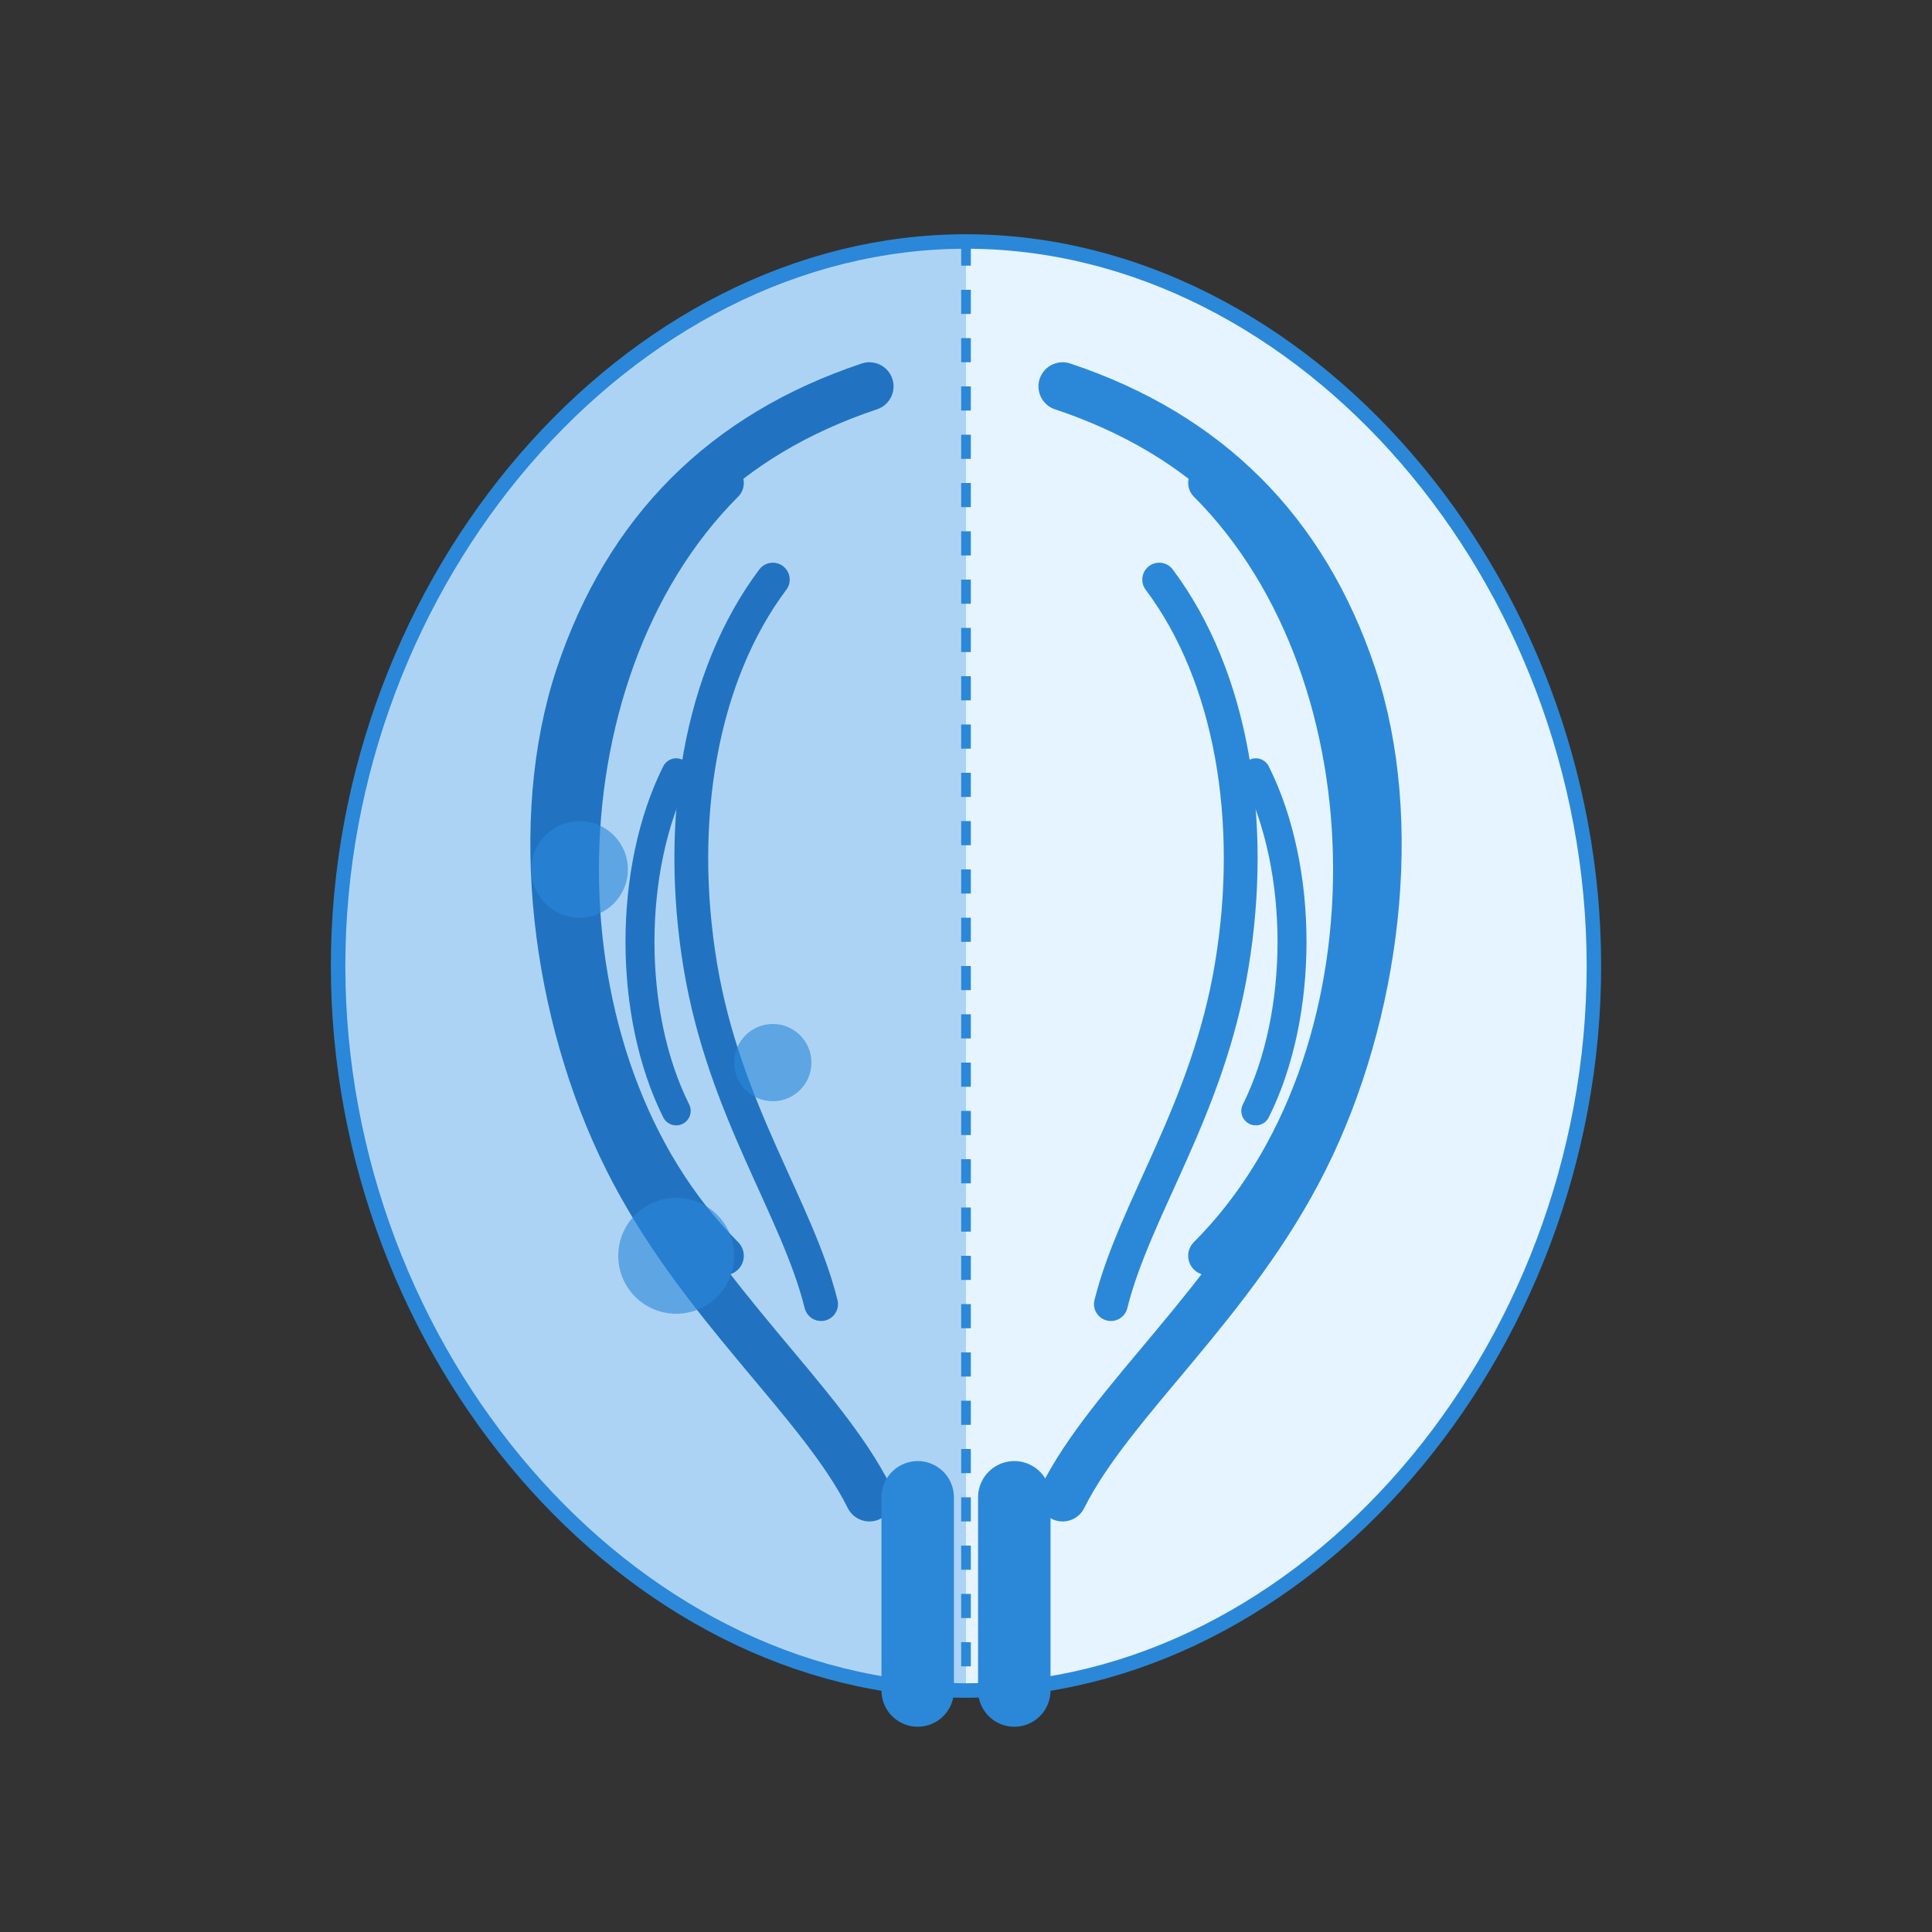 <svg width="400" height="400" viewBox="0 0 400 400" fill="none" xmlns="http://www.w3.org/2000/svg">
  <rect x="0" y="0" width="400" height="400" fill="#333333" stroke="none"/>
  <!-- Brain outline -->
  <path d="M200 50C130 50 70 120 70 200C70 280 130 350 200 350C270 350 330 280 330 200C330 120 270 50 200 50Z" fill="#E6F4FF" stroke="#2B88D8" stroke-width="3"/>
  
  <!-- Brain folds - left side in darker blue -->
  <path d="M180 80C150 90 130 110 120 140C110 170 115 210 130 240C145 270 170 290 180 310" stroke="#1E6BB8" stroke-width="10" fill="none" stroke-linecap="round"/>
  <path d="M150 100C130 120 120 150 120 180C120 210 130 240 150 260" stroke="#1E6BB8" stroke-width="8" fill="none" stroke-linecap="round"/>
  <path d="M160 120C145 140 140 170 145 200C150 230 165 250 170 270" stroke="#1E6BB8" stroke-width="7" fill="none" stroke-linecap="round"/>
  <path d="M140 160C130 180 130 210 140 230" stroke="#1E6BB8" stroke-width="6" fill="none" stroke-linecap="round"/>
  
  <!-- Dark blue fill for left half of the brain -->
  <path d="M70 200C70 280 130 350 200 350L200 50C130 50 70 120 70 200Z" fill="#2B88D8" fill-opacity="0.3"/>
  
  <!-- Brain folds - right side in lighter blue -->
  <path d="M220 80C250 90 270 110 280 140C290 170 285 210 270 240C255 270 230 290 220 310" stroke="#2B88D8" stroke-width="10" fill="none" stroke-linecap="round"/>
  <path d="M250 100C270 120 280 150 280 180C280 210 270 240 250 260" stroke="#2B88D8" stroke-width="8" fill="none" stroke-linecap="round"/>
  <path d="M240 120C255 140 260 170 255 200C250 230 235 250 230 270" stroke="#2B88D8" stroke-width="7" fill="none" stroke-linecap="round"/>
  <path d="M260 160C270 180 270 210 260 230" stroke="#2B88D8" stroke-width="6" fill="none" stroke-linecap="round"/>
  
  <!-- Brain stem -->
  <path d="M190 310L190 350" stroke="#2B88D8" stroke-width="15" stroke-linecap="round"/>
  <path d="M210 310L210 350" stroke="#2B88D8" stroke-width="15" stroke-linecap="round"/>
  
  <!-- Water droplet effects -->
  <circle cx="120" cy="180" r="10" fill="#2B88D8" fill-opacity="0.6"/>
  <circle cx="160" cy="220" r="8" fill="#2B88D8" fill-opacity="0.6"/>
  <circle cx="140" cy="260" r="12" fill="#2B88D8" fill-opacity="0.6"/>
  
  <!-- Center dividing line -->
  <path d="M200 50L200 350" stroke="#2B88D8" stroke-width="2" stroke-dasharray="5 5"/>
</svg> 